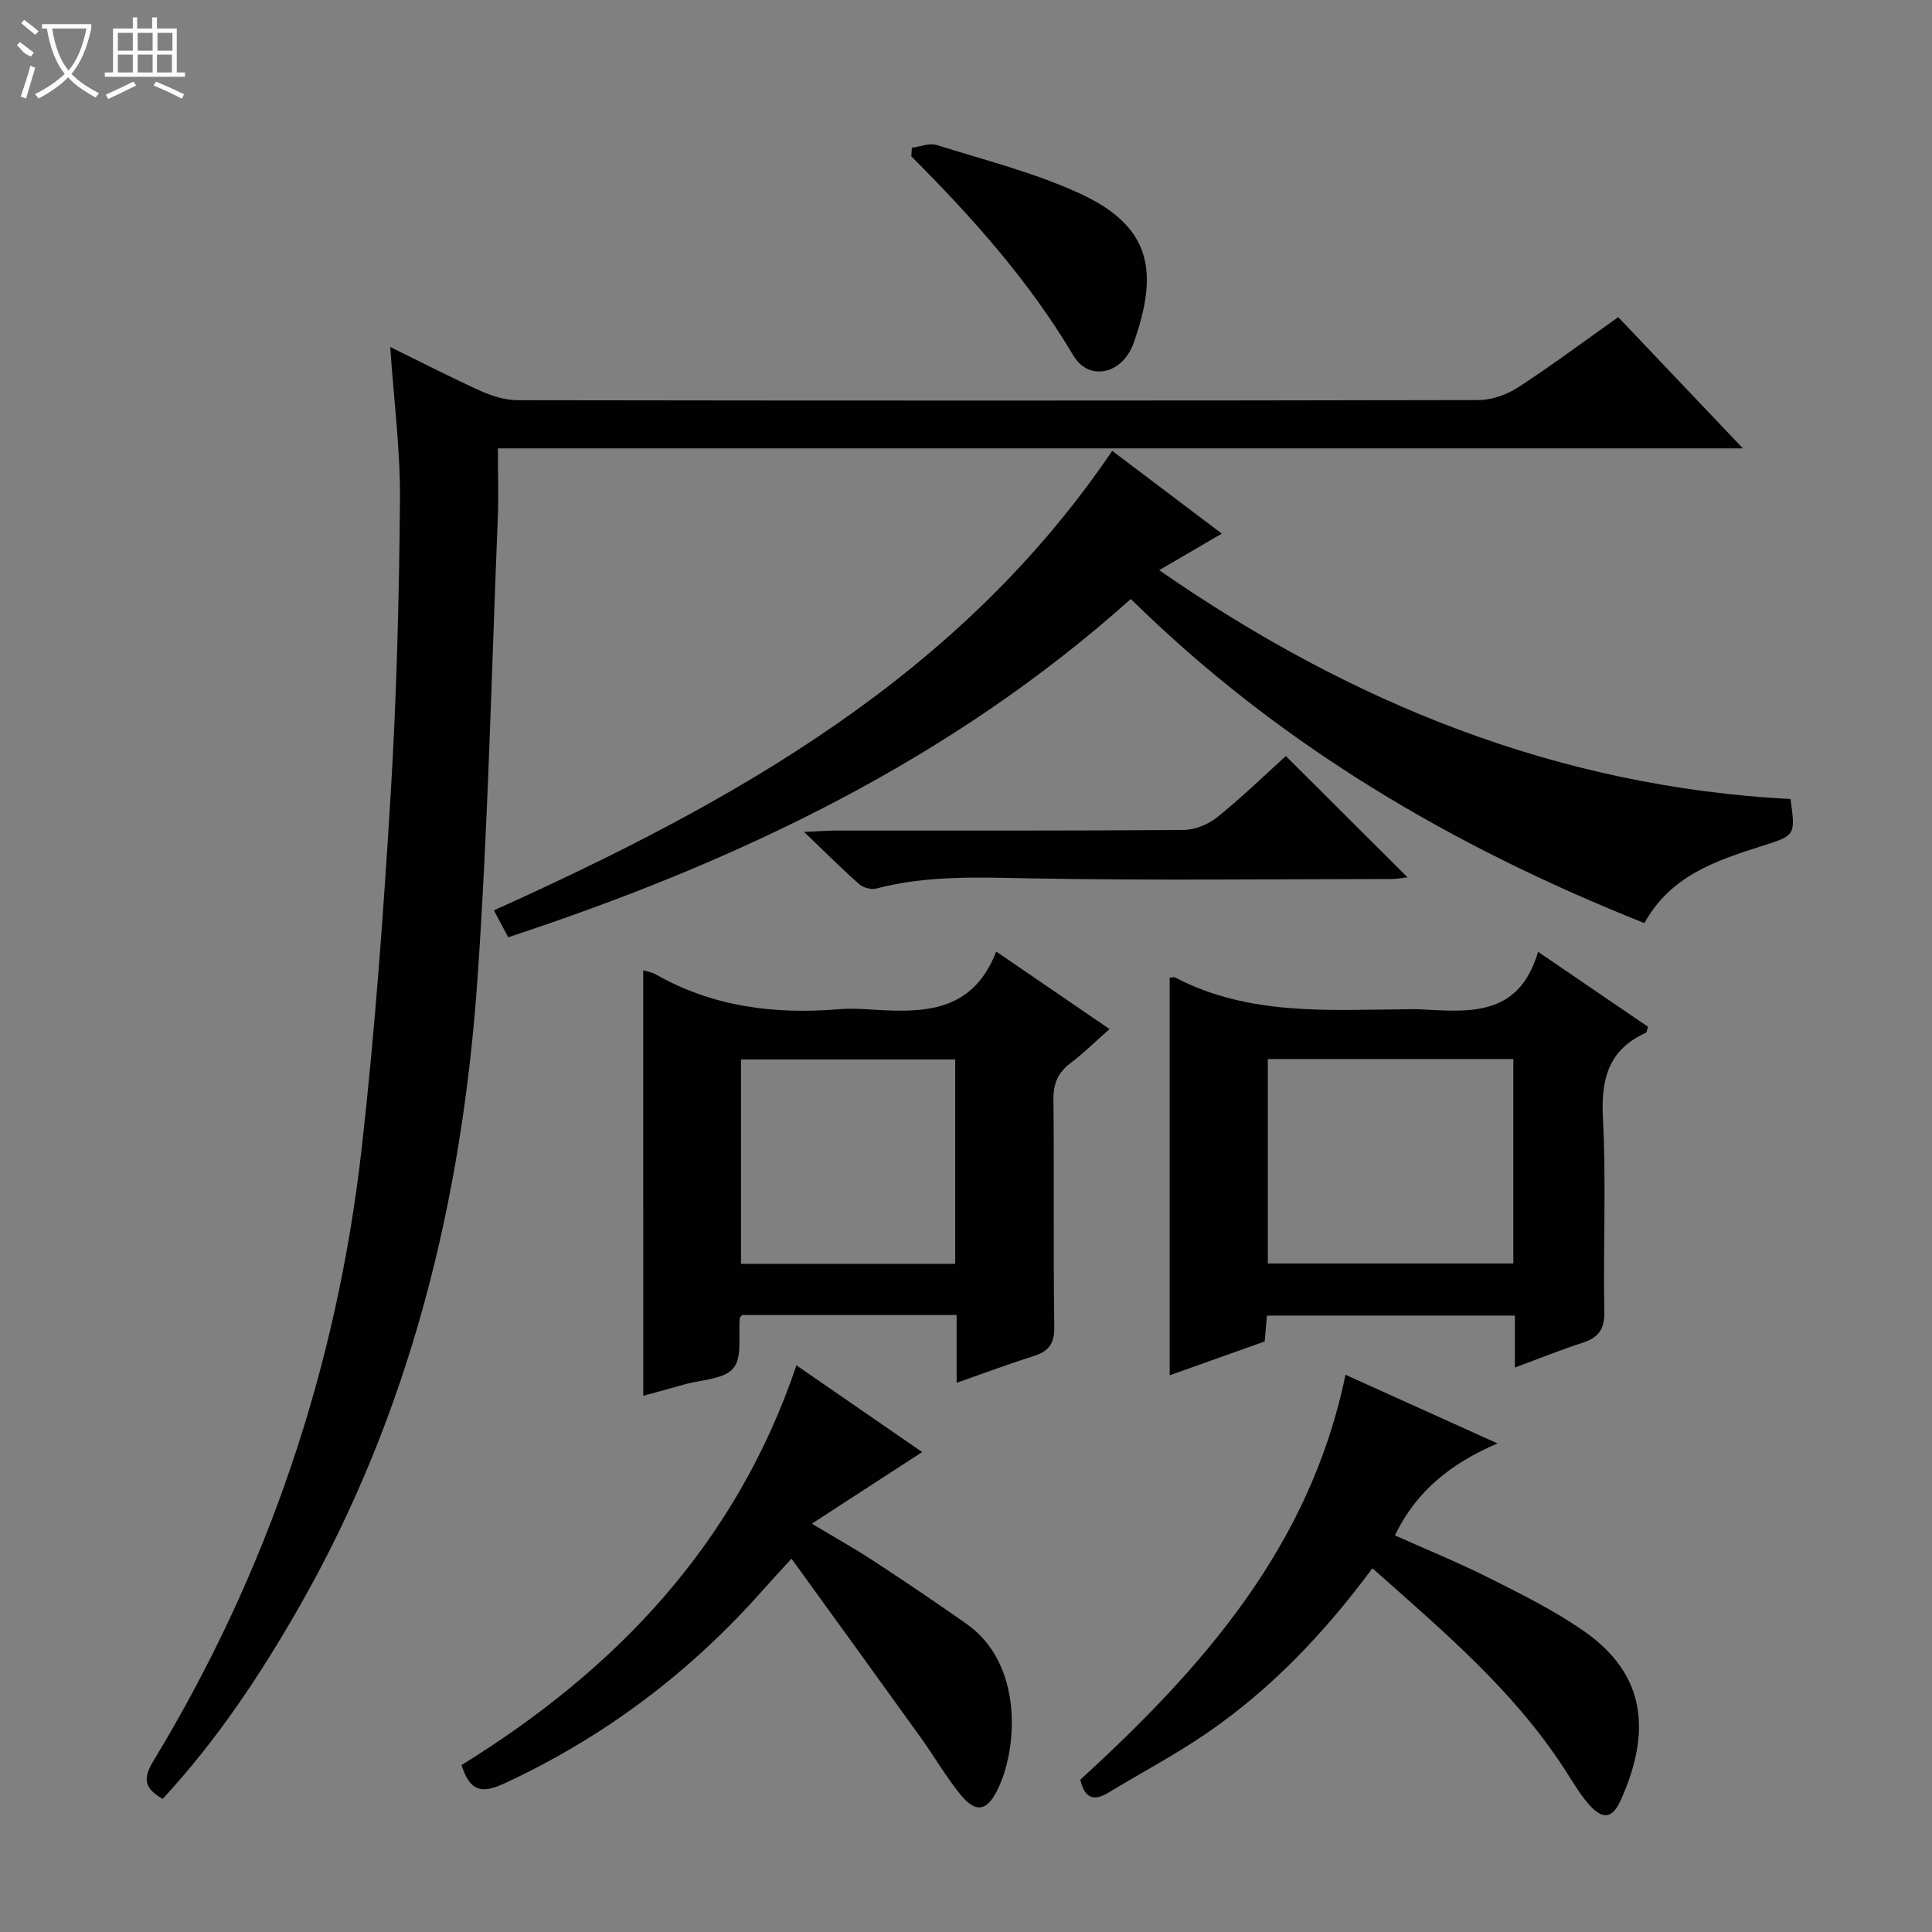 <svg enable-background="new 0 0 400 400" viewBox="0 0 400 400" xmlns="http://www.w3.org/2000/svg"><rect x="0" y="0" width="400" height="400" fill="#808080" stroke="none"/><g fill="#010102"><path d="m33.68 372.44c-3.87-2.19-4.09-4.27-1.94-7.82 23.68-39.06 37.99-81.44 43.13-126.75 2.77-24.42 4.52-48.97 6.02-73.5 1.23-20.25 1.74-40.55 1.92-60.84.09-10.26-1.26-20.54-2.02-31.69 6.59 3.23 12.65 6.36 18.87 9.16 2.33 1.05 5.01 1.85 7.53 1.86 66.31.1 132.61.11 198.92-.03 2.75-.01 5.85-1.11 8.18-2.62 6.95-4.51 13.6-9.49 20.75-14.55 8.44 8.88 16.76 17.64 25.81 27.17-86.32 0-171.63 0-257.77 0 0 5.25.17 10.02-.03 14.78-1.3 31.73-1.99 63.51-4.2 95.18-3.19 45.71-13.87 89.52-36.81 129.74-8.1 14.18-17.08 27.72-28.36 39.91z"/><path d="m230.27 93.34c7.62 5.76 14.88 11.25 22.69 17.14-4.29 2.51-8.18 4.78-12.96 7.57 39.87 27.64 82.61 44.85 130.71 47.38 1.05 7.65 1.01 7.52-6.12 9.79-9.38 2.99-18.75 6.11-24.13 15.9-39.54-15.74-75.54-36.79-106.34-67.11-37.15 33.29-81.27 54.37-128.9 70.04-.91-1.72-1.81-3.41-2.96-5.57 49.67-22.41 96.38-48.41 128.01-95.14z"/><path d="m133.17 200.88c1.04.33 1.85.44 2.51.81 11.83 6.76 24.63 8.37 37.97 7.26 1.82-.15 3.67-.12 5.49-.01 10.95.67 21.93 1.44 27.12-11.93 8.2 5.61 15.55 10.64 23.46 16.05-2.96 2.6-5.39 5.01-8.1 7.06-2.62 1.98-3.56 4.28-3.52 7.6.18 15.65-.05 31.3.18 46.94.05 3.48-1.11 5.1-4.26 6.1-5.17 1.63-10.26 3.54-15.96 5.54 0-4.96 0-9.37 0-14.04-15.17 0-29.88 0-44.4 0-.29.35-.47.46-.49.59-.34 3.57.56 8.19-1.34 10.43-1.97 2.32-6.65 2.36-10.15 3.36-2.7.77-5.41 1.49-8.5 2.34-.01-29.43-.01-58.58-.01-88.1zm64.6 18.47c-15.11 0-29.8 0-44.35 0v42.31h44.35c0-14.18 0-28.08 0-42.31z"/><path d="m313.64 283.14c0-3.84 0-7.12 0-10.76-17.31 0-34.18 0-51.33 0-.14 1.65-.28 3.26-.47 5.35-6.3 2.24-12.78 4.55-19.67 7.01 0-27.85 0-55.09 0-82.32.49-.02.88-.17 1.13-.04 15.32 8.01 31.9 6.69 48.32 6.57.67-.01 1.33-.03 2 0 10.2.5 20.77 1.9 24.82-11.89 8.21 5.6 15.53 10.59 22.76 15.52-.22.68-.24 1.16-.43 1.24-7.8 3.52-9.33 9.64-8.9 17.75.7 13.29.03 26.65.29 39.98.07 3.7-1.24 5.39-4.52 6.46-4.53 1.46-8.96 3.26-14 5.13zm-51.15-63.88v42.33h50.83c0-14.25 0-28.16 0-42.33-17.01 0-33.76 0-50.83 0z"/><path d="m284.14 324.69c-9.91 13.39-20.9 24.93-34.15 34.05-6.55 4.51-13.63 8.24-20.44 12.37-3 1.82-4.98 1.36-5.88-2.64 25.15-23.03 47.56-48.17 54.9-83.84 10.14 4.58 20.22 9.13 31.48 14.22-9.63 4.1-16.85 9.88-21.25 19.04 6.45 2.89 13.2 5.63 19.68 8.89 6.66 3.35 13.41 6.71 19.5 10.96 12.92 9 13.84 20.94 7.64 34.83-1.86 4.18-3.93 4.28-6.99.63-1.8-2.15-3.22-4.63-4.76-7-10.55-16.27-25.16-28.57-39.73-41.51z"/><path d="m95.55 365.44c32.2-19.89 56.91-45.95 69.34-82.76 8.98 6.19 17.51 12.07 26.03 17.95-7.59 4.93-14.76 9.59-22.83 14.83 4.88 2.93 8.87 5.16 12.68 7.65 6.53 4.28 13.02 8.65 19.41 13.15 11.7 8.24 10.62 25.91 6.22 34.54-2.14 4.21-4.42 4.56-7.5.8-3.04-3.71-5.45-7.93-8.26-11.84-8.72-12.14-17.5-24.24-26.77-37.06-2.42 2.66-4.07 4.43-5.68 6.24-15.18 17.21-33.06 30.74-53.96 40.39-4.68 2.15-6.99 1.37-8.68-3.89z"/><path d="m266.22 156.53c8.47 8.44 16.71 16.66 25.19 25.11-1.02.11-2.18.35-3.35.35-24.82.02-49.65.33-74.47-.13-10.84-.2-21.56-.69-32.16 2.1-1.06.28-2.72-.18-3.56-.92-3.59-3.16-6.97-6.56-11.4-10.8 3.14-.14 4.87-.28 6.6-.28 23.99-.01 47.98.06 71.97-.13 2.36-.02 5.12-1.14 6.98-2.64 5.03-4.05 9.67-8.56 14.2-12.66z"/><path d="m188.79 30.59c1.73-.22 3.65-1.04 5.16-.56 9.94 3.12 20.16 5.69 29.57 10.01 15.13 6.95 16.28 16.45 11.22 30.89-2.3 6.57-9.28 8.13-12.52 2.67-9.15-15.43-20.95-28.62-33.54-41.23.04-.6.08-1.19.11-1.78z"/></g><path d="m6.4 11.7c-2-.8-1.9-1.6-2.9-2.3l.6-.7c.9.7 1.9 1.4 2.9 2.2zm-2.1 8.3c.7-2.1 1.4-4.2 2-6.4.2.1.6.3 1 .4-.7 2.3-1.3 4.4-1.9 6.4zm3-12.8c-1.1-.9-2.1-1.7-2.9-2.4l.6-.7c1 .8 2 1.5 3 2.4zm1.4-1.3v-.9h10.2v.9c-.9 4.2-2.3 7.3-4.1 9.4 1.3 1.4 3.2 2.7 5.7 4-.2.2-.4.5-.7.9-2.5-1.4-4.4-2.7-5.7-4.2-1.4 1.5-3.5 3-6.1 4.4 0 0 0 0-.1-.1-.3-.4-.5-.7-.7-.8 2.7-1.3 4.7-2.8 6.2-4.2-1.8-2.2-3-5.3-3.7-9.4zm9.2 0h-7.1c.6 3.8 1.7 6.7 3.4 8.7 1.7-2 2.9-4.8 3.7-8.7z" fill="#fbfcfa"/><path d="m31.6 3.6h.9v2.3h4.1v9.1h1.7v.9h-16.6v-.9h1.7v-9.1h4.1v-2.3h.9v2.3h3.1v-2.3zm-4 13.3.6.8c-1.9.9-3.8 1.9-5.8 2.8-.2-.3-.3-.6-.5-.9 2-.9 3.9-1.8 5.7-2.7zm-3.2-10.1v3.7h3.1v-3.7zm0 4.5v3.7h3.1v-3.7zm4.1-4.5v3.7h3.1v-3.7zm0 4.5v3.7h3.1v-3.7zm9.1 9.1c-2.1-1.1-4.1-2-5.8-2.7l.5-.8c2.2.9 4.1 1.8 5.8 2.6l-.4.9zm-1.9-13.6h-3.1v3.7h3.1zm-3.2 4.5v3.7h3.1v-3.7z" fill="#fbfcfa"/></svg>
